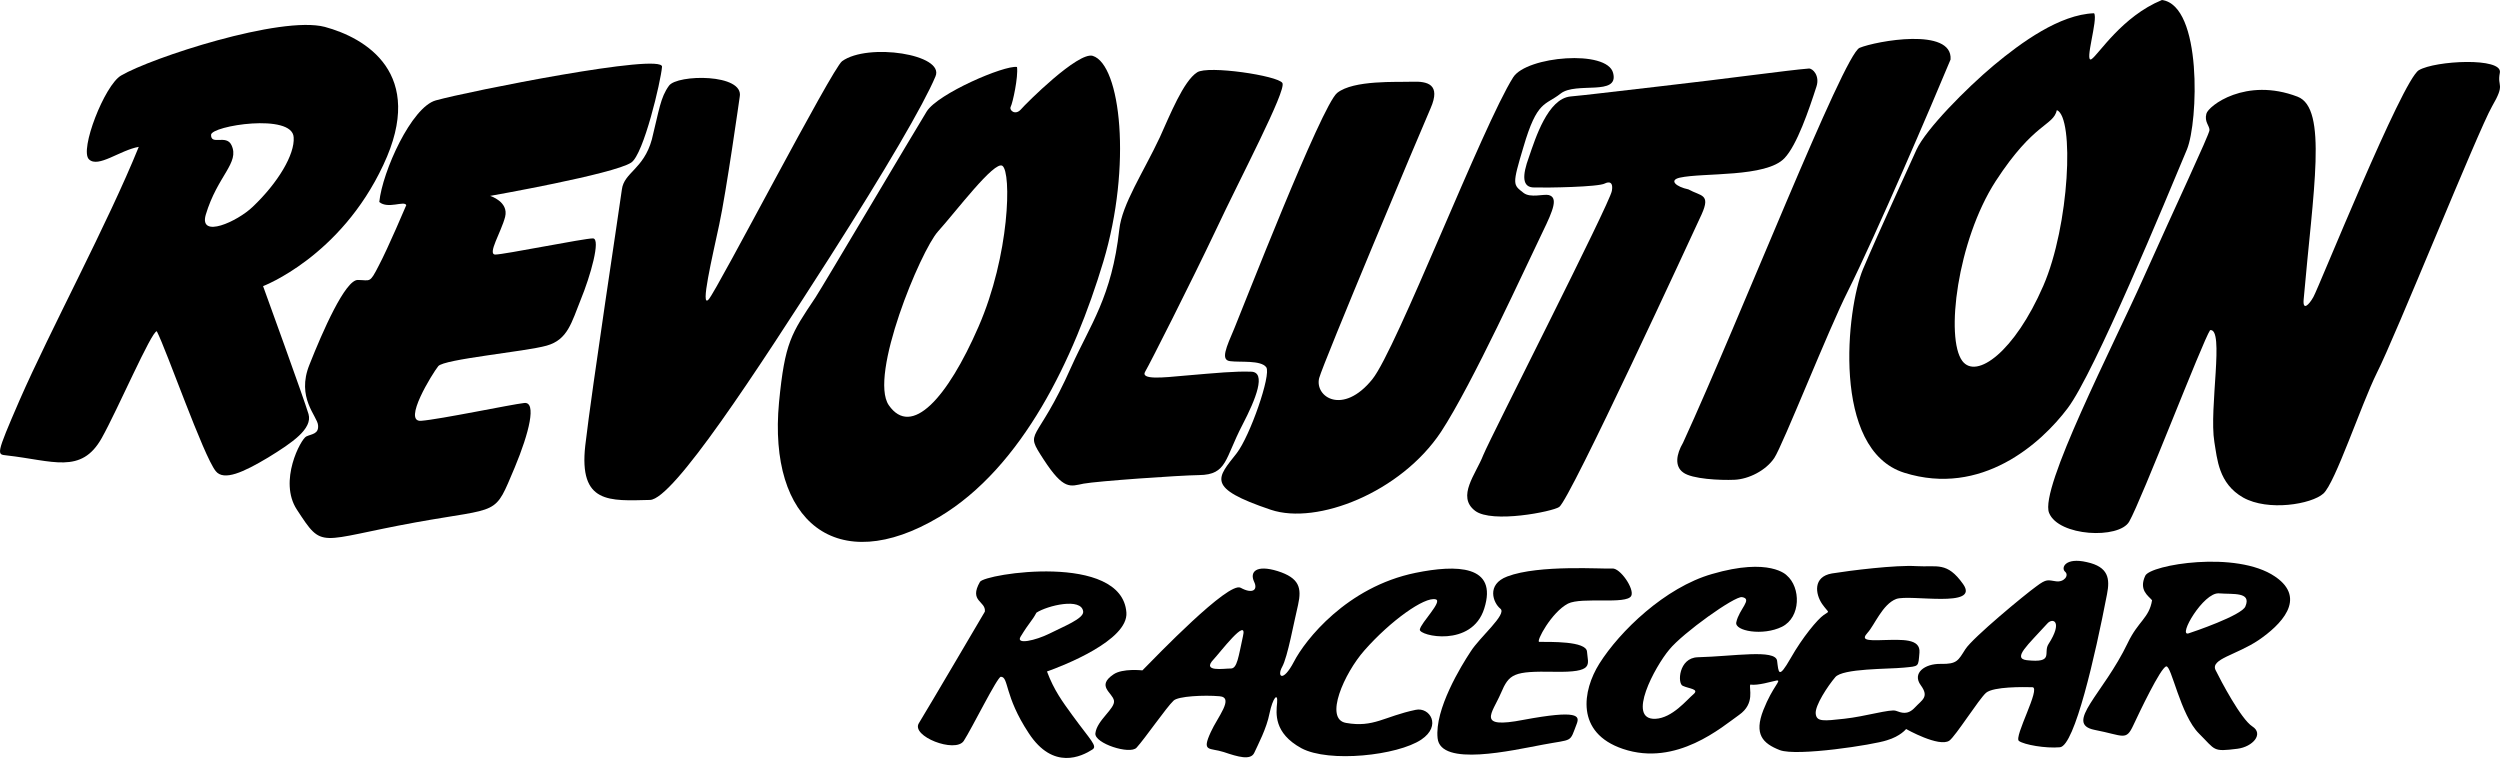 <?xml version="1.0" encoding="utf-8"?>
<!-- Generator: Adobe Illustrator 22.0.1, SVG Export Plug-In . SVG Version: 6.00 Build 0)  -->
<svg version="1.1" id="Layer_1" xmlns="http://www.w3.org/2000/svg" xmlns:xlink="http://www.w3.org/1999/xlink" x="0px" y="0px"
	 viewBox="0 0 100.744 30.544" enable-background="new 0 0 100.744 30.544" xml:space="preserve">
<g>
	<path d="M15.284,8.141c0.126-1.235,1.302-3.828,2.279-4.096c1.314-0.366,9.171-1.932,9.115-1.353
		c-0.047,0.578-0.74,3.529-1.241,3.859c-0.696,0.465-5.687,1.343-5.687,1.343s0.76,0.231,0.605,0.846
		c-0.158,0.612-0.726,1.511-0.398,1.518c0.332,0.005,3.604-0.658,3.939-0.651c0.325,0.01-0.104,1.522-0.493,2.467
		c-0.372,0.926-0.525,1.617-1.372,1.854c-0.843,0.242-4.153,0.543-4.371,0.829c-0.231,0.288-1.453,2.259-0.69,2.201
		c0.755-0.058,3.633-0.66,4.153-0.718c0.514-0.064,0.201,1.203-0.38,2.597c-0.842,1.987-0.53,1.59-4.001,2.215
		c-3.974,0.725-3.709,1.122-4.781-0.519c-0.744-1.142,0.159-2.835,0.38-2.944c0.212-0.102,0.512-0.091,0.476-0.454
		c-0.028-0.367-0.887-1.106-0.346-2.441c0.527-1.334,1.445-3.427,1.95-3.412c0.507,0.006,0.47,0.151,0.84-0.573
		c0.379-0.714,1.111-2.443,1.111-2.443C16.291,8.076,15.635,8.435,15.284,8.141"/>
	<path d="M26.957,3.456c0.326-0.466,3.045-0.497,2.851,0.451c0,0-0.543,3.844-0.826,5.147c-0.276,1.296-0.784,3.428-0.42,3.005
		c0.373-0.439,4.975-9.305,5.372-9.593c1.035-0.749,4.149-0.279,3.763,0.614c-0.478,1.143-2.033,3.793-4.263,7.289
		c-2.958,4.619-6.303,9.754-7.241,9.777c-1.629,0.038-2.872,0.166-2.608-2.193c0.273-2.354,1.386-9.633,1.475-10.317
		c0.086-0.69,0.879-0.818,1.208-2.017C26.563,4.429,26.614,3.927,26.957,3.456"/>
	<path d="M48.242,2.915c0.435-0.288,3.257,0.134,3.435,0.429c0.177,0.289-1.707,3.845-2.688,5.942
		c-0.99,2.087-2.689,5.443-2.836,5.68c-0.223,0.358,0.744,0.247,1.568,0.173c1.374-0.117,2.031-0.182,2.686-0.161
		c0.647,0.004,0.191,1.121-0.335,2.133c-0.719,1.372-0.615,2.019-1.747,2.034c-0.833,0.012-4.107,0.243-4.66,0.345
		c-0.54,0.106-0.79,0.284-1.611-0.977c-0.809-1.25-0.31-0.507,1.126-3.752c0.754-1.679,1.623-2.796,1.925-5.514
		c0.107-1.014,0.975-2.311,1.633-3.713C47.146,4.635,47.692,3.264,48.242,2.915"/>
	<path d="M53.885,3.744c0.661-0.527,2.403-0.428,3.02-0.451c0.622-0.022,1.167,0.1,0.746,1.066
		c-0.429,0.977-4.329,10.269-4.492,10.878c-0.188,0.759,0.956,1.515,2.142,0.047c0.973-1.204,4.447-10.226,5.678-12.171
		c0.544-0.85,3.793-1.126,4.026-0.17c0.246,0.945-1.495,0.338-2.116,0.828c-0.628,0.495-0.943,0.254-1.498,2.153
		c-0.464,1.547-0.423,1.513,0.007,1.851c0.276,0.211,0.802,0.037,1.009,0.084c0.385,0.099,0.197,0.584-0.24,1.483
		c-0.685,1.406-2.832,6.131-4.1,8.064c-1.615,2.431-4.99,3.764-6.857,3.136c-2.641-0.89-2.156-1.279-1.372-2.281
		c0.533-0.69,1.396-3.162,1.19-3.46c-0.214-0.297-1.049-0.193-1.458-0.247c-0.392-0.046-0.16-0.544,0.177-1.337
		C50.038,12.525,53.257,4.244,53.885,3.744"/>
	<path d="M64.671,7.394c-0.259,0.143-2.327,0.177-2.844,0.161c-0.498,0.003-0.49-0.476-0.212-1.232
		c0.26-0.757,0.758-2.343,1.669-2.435c0.908-0.089,0.878-0.095,3.607-0.409c2.723-0.309,5.19-0.655,5.999-0.717
		c0.159-0.013,0.453,0.292,0.308,0.728c-0.305,0.947-0.787,2.357-1.285,2.881c-0.738,0.789-3.282,0.578-4.225,0.789
		c-0.444,0.104-0.147,0.367,0.352,0.472c0.501,0.282,0.904,0.174,0.534,1c-0.386,0.834-5.303,11.496-5.742,11.798
		c-0.265,0.186-2.707,0.671-3.388,0.155c-0.759-0.576,0.034-1.484,0.328-2.246c0.308-0.75,5.098-10.135,5.182-10.647
		C65.042,7.187,64.671,7.394,64.671,7.394"/>
	<path d="M74.936,1.928c0.664-0.275,3.759-0.839,3.667,0.47c-0.729,1.761-3.004,7.061-4.134,9.326
		c-0.774,1.523-2.628,6.221-2.969,6.731c-0.335,0.502-1.026,0.854-1.607,0.879c-0.576,0.025-1.714-0.029-2.064-0.294
		c-0.353-0.25-0.28-0.732-0.007-1.198C70.118,12.836,74.288,2.208,74.936,1.928"/>
	<path d="M88.911,4.586c0.074-0.317,1.588-1.489,3.675-0.69c1.223,0.468,0.628,3.786,0.246,8.171
		c-0.044,0.475,0.214,0.221,0.392-0.099c0.194-0.323,3.585-8.757,4.251-9.14c0.661-0.389,3.379-0.526,3.264,0.1
		c-0.122,0.61,0.241,0.403-0.319,1.366c-0.556,0.969-3.907,9.302-4.638,10.732c-0.644,1.306-1.679,4.437-2.156,4.864
		c-0.481,0.431-2.225,0.723-3.23,0.161c-0.999-0.568-1.046-1.561-1.162-2.237c-0.223-1.354,0.419-4.606-0.172-4.51
		c-0.293,0.424-2.752,6.823-3.261,7.717c-0.412,0.712-2.847,0.598-3.228-0.353c-0.393-0.976,2.559-6.682,3.812-9.489
		c1.25-2.801,2.644-5.753,2.653-5.937C89.033,5.054,88.827,4.913,88.911,4.586"/>
	<path d="M60.74,23.23c1.28-0.487,3.89-0.292,4.225-0.32c0.317-0.038,0.912,0.827,0.77,1.103c-0.188,0.359-1.993,0.033-2.549,0.311
		c-0.666,0.346-1.301,1.539-1.159,1.542c0.407,0.005,1.904-0.042,1.926,0.398c0.036,0.519,0.311,0.839-1.316,0.807
		c-1.65-0.029-1.82,0.075-2.159,0.872c-0.342,0.799-1.016,1.44,0.912,1.065c2.229-0.414,2.266-0.156,2.151,0.154
		c-0.304,0.789-0.124,0.611-1.368,0.846c-1.238,0.23-4.124,0.901-4.241-0.261c-0.125-1.164,0.954-2.922,1.335-3.496
		c0.368-0.582,1.481-1.506,1.193-1.724C60.177,24.304,59.881,23.553,60.74,23.23"/>
	<path d="M13.09,1.084c-1.772-0.466-7,1.248-8.209,1.959c-0.667,0.383-1.69,3.018-1.293,3.38c0.37,0.356,1.248-0.372,2.004-0.505
		C4.336,9.02,2.04,13.267,0.784,16.138c-0.971,2.241-0.907,2.168-0.518,2.214c1.857,0.207,3.007,0.777,3.834-0.7
		c0.635-1.131,2.006-4.312,2.219-4.303c0.393,0.76,1.872,5.002,2.372,5.633c0.326,0.417,1.124,0.046,2.112-0.544
		c0.982-0.602,1.796-1.16,1.63-1.75c-0.17-0.582-1.832-5.158-1.832-5.158s3.112-1.173,4.845-4.881
		C17.196,2.946,14.711,1.521,13.09,1.084 M10.186,8.332C9.567,8.93,8.016,9.628,8.29,8.658c0.475-1.59,1.382-2.091,1.037-2.812
		C9.116,5.406,8.499,5.87,8.505,5.434c0.008-0.368,3.281-0.884,3.329,0.099C11.885,6.223,11.204,7.365,10.186,8.332"/>
	<path d="M87.122,0c1.627,0.222,1.46,4.907,1.009,6.017c-0.843,2.015-3.727,9.005-4.81,10.434c-1.076,1.431-3.476,3.572-6.58,2.601
		c-2.961-0.929-2.322-6.646-1.668-8.203c0.686-1.617,1.792-3.995,2.16-4.823c0.38-0.822,2.007-2.469,3.112-3.394
		c1.107-0.922,2.654-2.049,4.041-2.098c0.173,0.224-0.407,2.02-0.106,1.852C84.564,2.204,85.507,0.663,87.122,0 M82.34,11.519
		c1.057-2.434,1.258-6.79,0.547-7.082c-0.151,0.651-0.915,0.476-2.468,2.866c-1.546,2.397-2.032,6.325-1.342,7.244
		C79.644,15.301,81.183,14.181,82.34,11.519"/>
	<path d="M45.391,24.681c-0.184-2.427-5.713-1.56-5.901-1.233c-0.458,0.798,0.245,0.766,0.198,1.198c0,0-2.255,3.837-2.657,4.492
		c-0.34,0.529,1.462,1.224,1.804,0.722c0.33-0.508,1.355-2.586,1.496-2.588c0.325,0.002,0.129,0.766,1.126,2.275
		c0.987,1.508,2.136,0.931,2.559,0.66c0.225-0.139-0.059-0.363-0.807-1.39c-0.393-0.542-0.735-0.999-1.018-1.758
		C42.81,26.842,45.479,25.808,45.391,24.681 M42.29,25.533c-0.554,0.275-1.37,0.462-1.163,0.124
		c0.375-0.615,0.446-0.608,0.639-0.968c0.444-0.287,1.822-0.62,1.884-0.043C43.678,24.93,42.842,25.252,42.29,25.533"/>
	<path d="M57.044,23.084c-2.774,0.567-4.454,2.711-4.9,3.579c-0.449,0.86-0.697,0.602-0.475,0.208
		c0.221-0.399,0.473-1.804,0.64-2.497c0.153-0.686,0.051-1.083-0.822-1.36c-0.877-0.271-1.131,0.037-0.951,0.425
		c0.171,0.354-0.082,0.5-0.54,0.247c-0.484-0.274-3.402,2.764-3.96,3.329c0,0-0.796-0.09-1.162,0.159
		c-0.706,0.476-0.047,0.732,0.016,1.056c0.062,0.322-0.688,0.787-0.749,1.322c-0.047,0.405,1.399,0.87,1.66,0.577
		c0.329-0.358,1.205-1.628,1.489-1.893c0.178-0.183,1.237-0.232,1.85-0.179c0.612,0.045-0.081,0.847-0.349,1.445
		c-0.379,0.824-0.053,0.618,0.52,0.803c0.585,0.198,1.09,0.345,1.234,0.029c0.147-0.324,0.496-0.976,0.614-1.589
		c0.129-0.619,0.343-0.866,0.305-0.426c-0.041,0.431-0.14,1.221,0.98,1.833c1.112,0.595,3.874,0.292,4.829-0.347
		c0.838-0.563,0.336-1.323-0.226-1.2c-1.277,0.268-1.687,0.725-2.809,0.526c-0.887-0.158-0.072-1.998,0.745-2.923
		c1.041-1.184,2.425-2.174,2.872-2.056c0.295,0.076-0.596,0.942-0.64,1.217c-0.034,0.257,2.098,0.739,2.596-0.846
		C60.372,22.757,58.682,22.75,57.044,23.084 M50.088,25.64c-0.183,0.834-0.233,1.305-0.49,1.299c-0.257-0.005-1.2,0.162-0.688-0.373
		C49.143,26.321,50.29,24.809,50.088,25.64"/>
	<path d="M84.098,22.653c-0.869-0.204-1.053,0.227-0.883,0.383c0.177,0.146-0.035,0.437-0.364,0.389
		c-0.331-0.044-0.369-0.115-0.797,0.208c-0.444,0.317-2.55,2.057-2.853,2.526c-0.293,0.459-0.335,0.607-0.99,0.594
		c-0.655-0.014-1.165,0.376-0.809,0.86c0.348,0.477,0.056,0.584-0.238,0.9c-0.3,0.321-0.552,0.204-0.763,0.131
		c-0.219-0.082-1.235,0.229-2.082,0.32c-0.841,0.094-1.118,0.124-1.15-0.203c-0.037-0.326,0.487-1.118,0.787-1.471
		c0.292-0.359,2.15-0.324,2.764-0.386c0.624-0.061,0.579-0.02,0.629-0.606c0.048-0.578-0.715-0.519-1.441-0.505
		c-0.726,0.028-0.905-0.011-0.651-0.293c0.281-0.306,0.6-1.148,1.153-1.362c0.552-0.202,3.402,0.391,2.696-0.603
		c-0.649-0.914-1.041-0.672-1.876-0.721c-0.834-0.052-2.653,0.173-3.411,0.295c-0.768,0.135-0.667,0.825-0.393,1.228
		c0.286,0.405,0.322,0.262,0.066,0.446c-0.248,0.172-0.848,0.886-1.338,1.749c-0.493,0.861-0.48,0.569-0.542,0.092
		c-0.075-0.471-1.743-0.175-3.2-0.138c-0.767,0.025-0.822,1.06-0.602,1.151c0.253,0.118,0.682,0.126,0.431,0.34
		c-0.26,0.216-0.851,0.962-1.538,0.99c-1.172,0.041-0.009-2.108,0.563-2.787c0.545-0.672,2.648-2.173,2.935-2.117
		c0.44,0.076-0.12,0.477-0.233,1.014c-0.081,0.351,1.07,0.561,1.842,0.18c0.769-0.386,0.761-1.589,0.188-2.073
		c0,0-0.672-0.737-3.013-0.051c-1.887,0.542-3.713,2.302-4.538,3.615c-0.67,1.072-0.976,2.781,0.955,3.432
		c2.16,0.729,4.011-0.903,4.674-1.367c0.668-0.465,0.388-1.082,0.456-1.225c0.322,0.044,0.833-0.121,1.06-0.165
		c0.225-0.023-0.151,0.22-0.533,1.19c-0.383,0.977-0.03,1.343,0.663,1.615c0.684,0.261,3.778-0.214,4.314-0.396
		c0.549-0.162,0.775-0.454,0.775-0.454s1.329,0.75,1.743,0.468c0.256-0.186,1.193-1.679,1.48-1.929
		c0.307-0.253,1.502-0.233,1.865-0.224c0.362,0.009-0.763,2.019-0.54,2.167c0.211,0.151,1.068,0.305,1.653,0.253
		c0.589-0.064,1.416-3.678,1.895-6.168C85.03,23.32,84.972,22.845,84.098,22.653 M82.547,25.959
		c-0.221,0.346,0.246,0.768-0.874,0.645c-0.592-0.074,0.053-0.619,0.826-1.474C82.715,24.879,83.149,25.026,82.547,25.959"/>
	<path d="M91.021,25.792c0.859-0.588,1.98-1.664,0.654-2.561c-1.556-1.058-5.019-0.473-5.226-0.031
		c-0.272,0.581,0.127,0.812,0.274,0.988c-0.118,0.724-0.557,0.833-0.983,1.727c-0.982,2.052-2.575,3.248-1.334,3.497
		c1.182,0.229,1.263,0.459,1.564-0.19c0.231-0.493,1.091-2.307,1.321-2.367c0.209-0.07,0.572,1.963,1.324,2.706
		c0.684,0.679,0.536,0.737,1.547,0.612c0.624-0.08,1.07-0.601,0.603-0.899c-0.461-0.296-1.273-1.846-1.484-2.273
		C89.068,26.552,90.13,26.393,91.021,25.792 M88.192,25.524c-0.444,0.134,0.604-1.662,1.226-1.613
		c0.58,0.046,1.319-0.07,1.066,0.526C90.343,24.798,88.359,25.472,88.192,25.524"/>
	<path d="M44.035,2.251c-0.587-0.178-2.679,1.908-2.903,2.167c-0.225,0.242-0.476,0.024-0.402-0.119
		c0.078-0.145,0.308-1.195,0.253-1.6c-0.509-0.078-3.185,1.072-3.638,1.791c-0.443,0.715-4.19,7.051-4.484,7.498
		c-0.98,1.467-1.232,1.797-1.468,4.224c-0.451,4.806,2.314,7.086,6.449,4.624c3.37-2.004,5.451-6.41,6.619-10.291
		C45.619,6.681,45.161,2.603,44.035,2.251 M39.432,13.166c-1.258,2.887-2.702,4.476-3.615,3.164
		c-0.815-1.183,1.28-6.223,1.983-7.004c0.711-0.786,2.271-2.862,2.594-2.644C40.766,6.948,40.69,10.283,39.432,13.166"/>
</g>
</svg>
